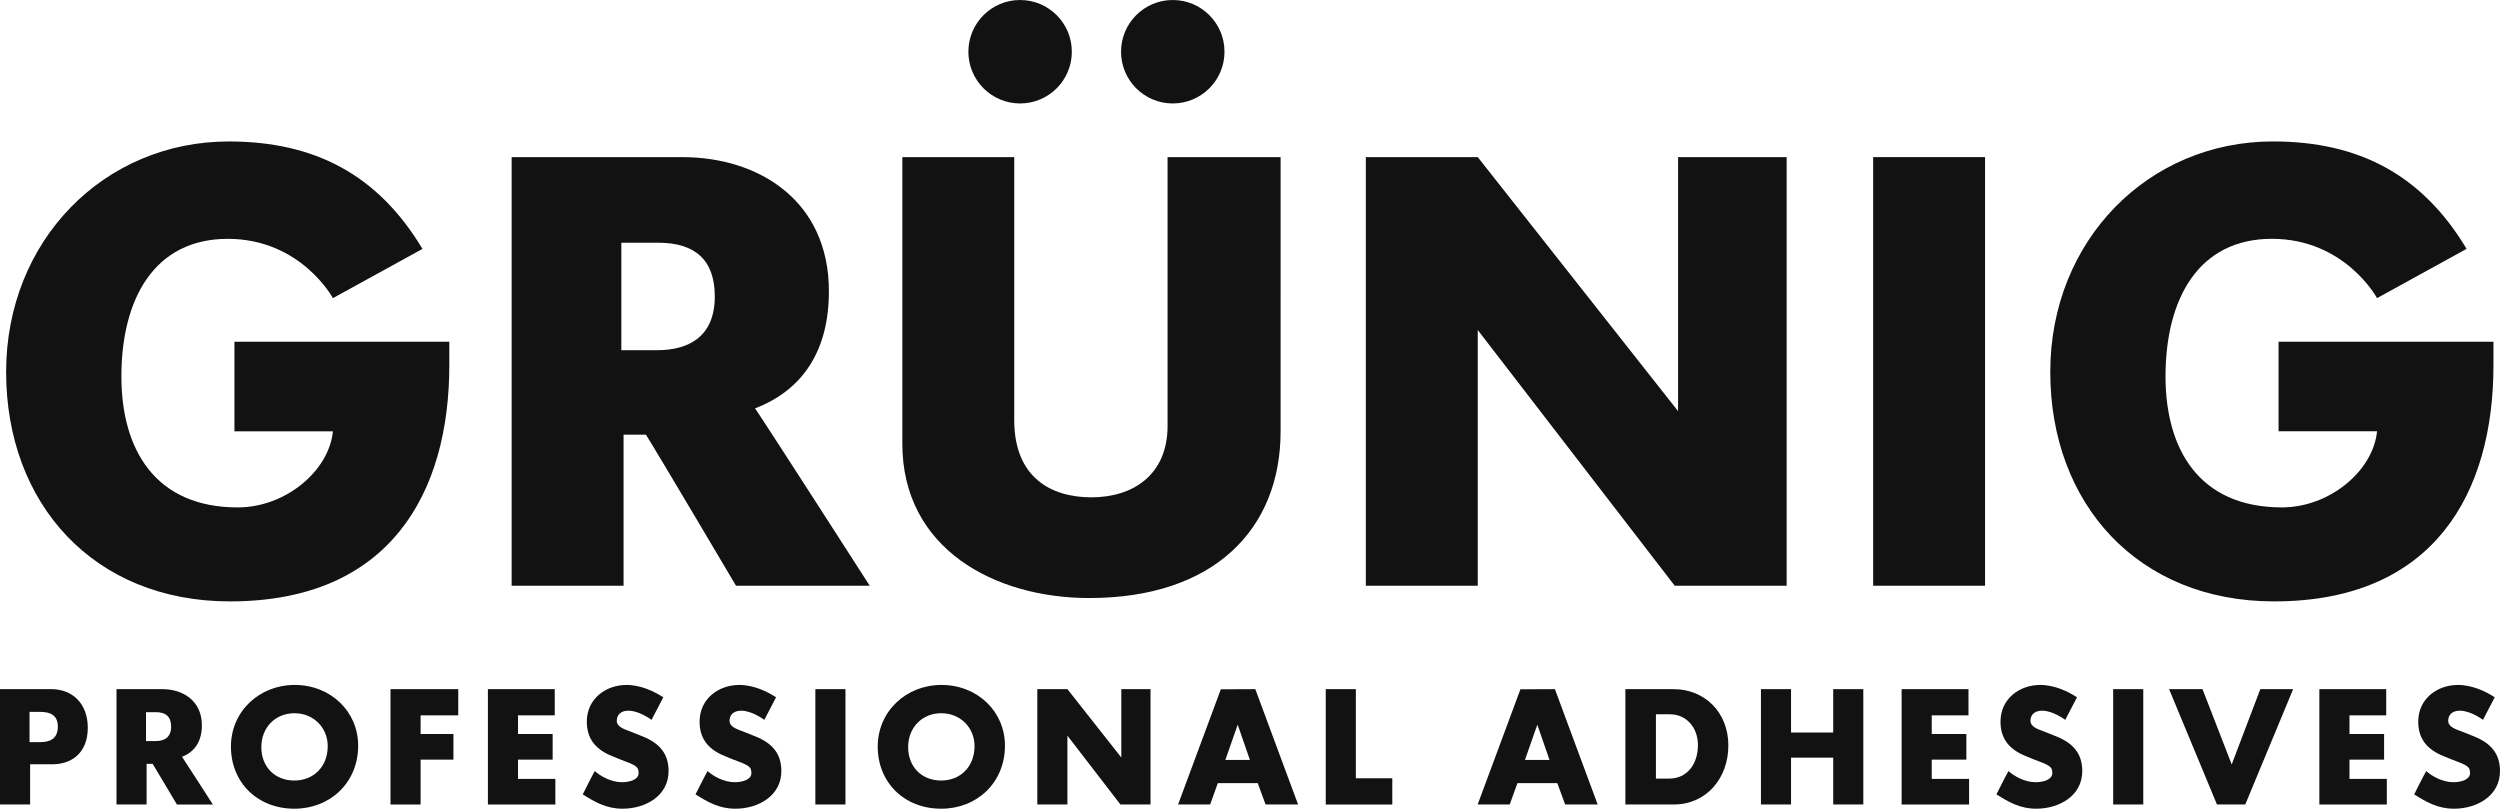 <?xml version="1.0" encoding="UTF-8"?>
<svg id="Layer_1" data-name="Layer 1" xmlns="http://www.w3.org/2000/svg" viewBox="0 0 1200 388.17">
  <defs>
    <style>
      .cls-1 {
        fill: #121212;
        stroke-width: 0px;
      }
    </style>
  </defs>
  <g>
    <path class="cls-1" d="M112.53,207.03h47.27c-1.88,19.07-22.83,36.53-45.66,36.53-39.75,0-55.87-27.93-55.87-62.85,0-37.33,15.85-66.07,51.03-66.07s50.5,28.47,50.5,28.47l42.98-23.64c-21.22-35.45-51.57-51.57-92.93-51.57C49.94,67.89,2.94,115.43,2.94,178.55s41.9,110.12,107.44,110.12c77.09,0,105.29-52.38,105.29-113.35v-11.28h-103.14v42.97Z"/>
    <path class="cls-1" d="M397.88,139.88c0-43.78-33.84-64.46-70.37-64.46h-81.92v205.74h53.72v-72.52h10.74c5.91,9.4,43.24,72.52,43.24,72.52h64.19s-49.69-77.36-55.06-85.14c23.1-8.86,35.45-27.93,35.45-56.14ZM315.43,168.08h-17.19v-51.57h17.73c17.73,0,27.13,8.33,27.13,25.79,0,19.61-12.89,25.79-27.67,25.79Z"/>
    <path class="cls-1" d="M560.44,204.34c0,23.9-16.92,34.38-36.53,34.38s-37.07-9.67-37.07-37.07v-126.24h-53.72v137.52c0,50.5,44.32,74.13,89.71,74.13,59.9,0,91.86-33.04,91.86-80.04V75.41h-54.26v128.93Z"/>
    <polygon class="cls-1" points="805.48 197.36 709.32 75.41 655.6 75.41 655.6 281.16 709.32 281.16 709.32 158.41 803.87 281.16 857.59 281.16 857.59 75.41 805.48 75.41 805.48 197.36"/>
    <rect class="cls-1" x="899.11" y="75.41" width="53.72" height="205.74"/>
    <path class="cls-1" d="M1093.71,164.05v42.97h47.27c-1.88,19.07-22.83,36.53-45.66,36.53-39.75,0-55.87-27.93-55.87-62.85,0-37.33,15.85-66.07,51.03-66.07s50.5,28.47,50.5,28.47l42.98-23.64c-21.22-35.45-51.57-51.57-92.93-51.57-59.9,0-106.9,47.54-106.9,110.66s41.9,110.12,107.44,110.12c77.09,0,105.29-52.38,105.29-113.35v-11.28h-103.14Z"/>
    <circle class="cls-1" cx="489.65" cy="24.83" r="24.83"/>
    <circle class="cls-1" cx="562.93" cy="24.83" r="24.83"/>
  </g>
  <g>
    <path class="cls-1" d="M14.45,386.15H0v-55.36h24.72c9.83,0,17.42,6.72,17.42,18.57s-7.59,17.49-16.98,17.49h-10.7v19.3ZM14.17,356.23h5.06c4.41,0,8.53-1.37,8.53-7.44,0-5.49-3.61-7.08-8.38-7.08h-5.2v14.53Z"/>
    <path class="cls-1" d="M70.37,366.64v19.51h-14.45v-55.36h22.04c9.83,0,18.94,5.57,18.94,17.35,0,7.59-3.32,12.72-9.54,15.11,1.45,2.1,14.82,22.91,14.82,22.91h-17.27s-10.05-16.98-11.64-19.51h-2.89ZM70.08,355.72h4.63c3.98,0,7.44-1.66,7.44-6.94,0-4.7-2.53-6.94-7.3-6.94h-4.77v13.88Z"/>
    <path class="cls-1" d="M141.42,328.77c17.35,0,30.5,12.79,30.5,29.13,0,17.92-13.59,30.28-30.57,30.28-17.92,0-30.5-12.72-30.5-29.78s13.73-29.63,30.57-29.63ZM125.44,358.61c0,9.4,6.43,16.04,15.83,16.04s16.04-6.79,16.04-16.48c0-8.89-6.79-15.83-15.97-15.83s-15.9,6.87-15.9,16.26Z"/>
    <path class="cls-1" d="M187.44,330.79h32.52v12.58h-18.07v8.96h15.76v12.29h-15.76v21.54h-14.45v-55.36Z"/>
    <path class="cls-1" d="M234.19,330.79h32.09v12.58h-17.63v8.96h16.62v12.29h-16.62v9.25h17.92v12.29h-32.38v-55.36Z"/>
    <path class="cls-1" d="M300.67,328.77c7.15,0,13.73,3.32,17.71,5.93l-5.64,10.84s-5.78-4.41-11.13-4.41c-3.54,0-5.56,1.95-5.56,4.84s3.4,3.98,6.29,5.06c1.73.65,4.55,1.81,6,2.39,8.31,3.32,12.58,8.38,12.58,16.69,0,11.85-10.99,18.07-22.12,18.07-7.81,0-13.3-3.25-19.08-6.87,0,0,4.55-9.11,5.78-11.2,2.67,2.39,7.73,5.35,13.01,5.35,4.05,0,8.02-1.37,8.02-4.34,0-2.31-.36-3.4-5.78-5.42-1.73-.65-5.85-2.24-8.24-3.32-7.01-3.18-10.84-8.17-10.84-15.97,0-11.06,9.18-17.63,19.01-17.63Z"/>
    <path class="cls-1" d="M354.8,328.77c7.15,0,13.73,3.32,17.71,5.93l-5.64,10.84s-5.78-4.41-11.13-4.41c-3.54,0-5.56,1.95-5.56,4.84s3.4,3.98,6.29,5.06c1.73.65,4.55,1.81,6,2.39,8.31,3.32,12.58,8.38,12.58,16.69,0,11.85-10.99,18.07-22.12,18.07-7.81,0-13.3-3.25-19.08-6.87,0,0,4.55-9.11,5.78-11.2,2.67,2.39,7.73,5.35,13.01,5.35,4.05,0,8.02-1.37,8.02-4.34,0-2.31-.36-3.4-5.78-5.42-1.73-.65-5.85-2.24-8.24-3.32-7.01-3.18-10.84-8.17-10.84-15.97,0-11.06,9.18-17.63,19.01-17.63Z"/>
    <path class="cls-1" d="M391.37,386.15v-55.36h14.45v55.36h-14.45Z"/>
    <path class="cls-1" d="M451.88,328.77c17.35,0,30.5,12.79,30.5,29.13,0,17.92-13.59,30.28-30.57,30.28-17.92,0-30.5-12.72-30.5-29.78s13.73-29.63,30.57-29.63ZM435.91,358.61c0,9.4,6.43,16.04,15.83,16.04s16.04-6.79,16.04-16.48c0-8.89-6.79-15.83-15.97-15.83s-15.9,6.87-15.9,16.26Z"/>
    <path class="cls-1" d="M512.36,386.15h-14.45v-55.36h14.45l25.87,32.81v-32.81h14.02v55.36h-14.45l-25.44-33.03v33.03Z"/>
    <path class="cls-1" d="M565.48,386.15l20.52-55.29,16.55-.07,20.53,55.36h-15.61l-3.76-10.26h-19.15l-3.69,10.26h-15.39ZM588.17,364.76h11.78l-5.85-16.91-5.93,16.91Z"/>
    <path class="cls-1" d="M636.36,386.15v-55.36h14.45v42.79h17.49v12.58h-31.95Z"/>
    <path class="cls-1" d="M709.28,386.15l20.52-55.29,16.55-.07,20.53,55.36h-15.61l-3.76-10.26h-19.15l-3.69,10.26h-15.39ZM731.98,364.76h11.78l-5.85-16.91-5.93,16.91Z"/>
    <path class="cls-1" d="M780.17,330.79h23.13c14.89,0,26.31,11.06,26.31,27.03s-10.77,28.33-26.16,28.33h-23.27v-55.36ZM794.84,373.72h6.36c8.53,0,13.8-6.79,13.8-16.12,0-8.46-5.64-14.74-13.37-14.74h-6.79v30.86Z"/>
    <path class="cls-1" d="M845.25,330.79h14.45v20.82h20.24v-20.82h14.45v55.36h-14.45v-22.48h-20.24v22.48h-14.45v-55.36Z"/>
    <path class="cls-1" d="M912.78,330.79h32.09v12.58h-17.63v8.96h16.62v12.29h-16.62v9.25h17.92v12.29h-32.38v-55.36Z"/>
    <path class="cls-1" d="M979.25,328.77c7.16,0,13.73,3.32,17.71,5.93l-5.64,10.84s-5.78-4.41-11.13-4.41c-3.54,0-5.57,1.95-5.57,4.84s3.4,3.98,6.29,5.06c1.73.65,4.55,1.81,6,2.39,8.31,3.32,12.58,8.38,12.58,16.69,0,11.85-10.99,18.07-22.12,18.07-7.81,0-13.3-3.25-19.08-6.87,0,0,4.55-9.11,5.78-11.2,2.67,2.39,7.73,5.35,13.01,5.35,4.05,0,8.02-1.37,8.02-4.34,0-2.31-.36-3.4-5.78-5.42-1.73-.65-5.85-2.24-8.24-3.32-7.01-3.18-10.84-8.17-10.84-15.97,0-11.06,9.18-17.63,19.01-17.63Z"/>
    <path class="cls-1" d="M1014.32,386.15v-55.36h14.45v55.36h-14.45Z"/>
    <path class="cls-1" d="M1057.2,330.79l14.02,36.14,13.73-36.14h15.76l-22.98,55.36h-13.59l-22.98-55.36h16.04Z"/>
    <path class="cls-1" d="M1113.29,330.79h32.09v12.58h-17.63v8.96h16.62v12.29h-16.62v9.25h17.92v12.29h-32.38v-55.36Z"/>
    <path class="cls-1" d="M1179.76,328.77c7.16,0,13.73,3.32,17.71,5.93l-5.64,10.84s-5.78-4.41-11.13-4.41c-3.54,0-5.57,1.95-5.57,4.84s3.4,3.98,6.29,5.06c1.73.65,4.55,1.81,6,2.39,8.31,3.32,12.58,8.38,12.58,16.69,0,11.85-10.99,18.07-22.12,18.07-7.81,0-13.3-3.25-19.08-6.87,0,0,4.55-9.11,5.78-11.2,2.67,2.39,7.73,5.35,13.01,5.35,4.05,0,8.02-1.37,8.02-4.34,0-2.31-.36-3.4-5.78-5.42-1.73-.65-5.85-2.24-8.24-3.32-7.01-3.18-10.84-8.17-10.84-15.97,0-11.06,9.18-17.63,19.01-17.63Z"/>
  </g>
</svg>